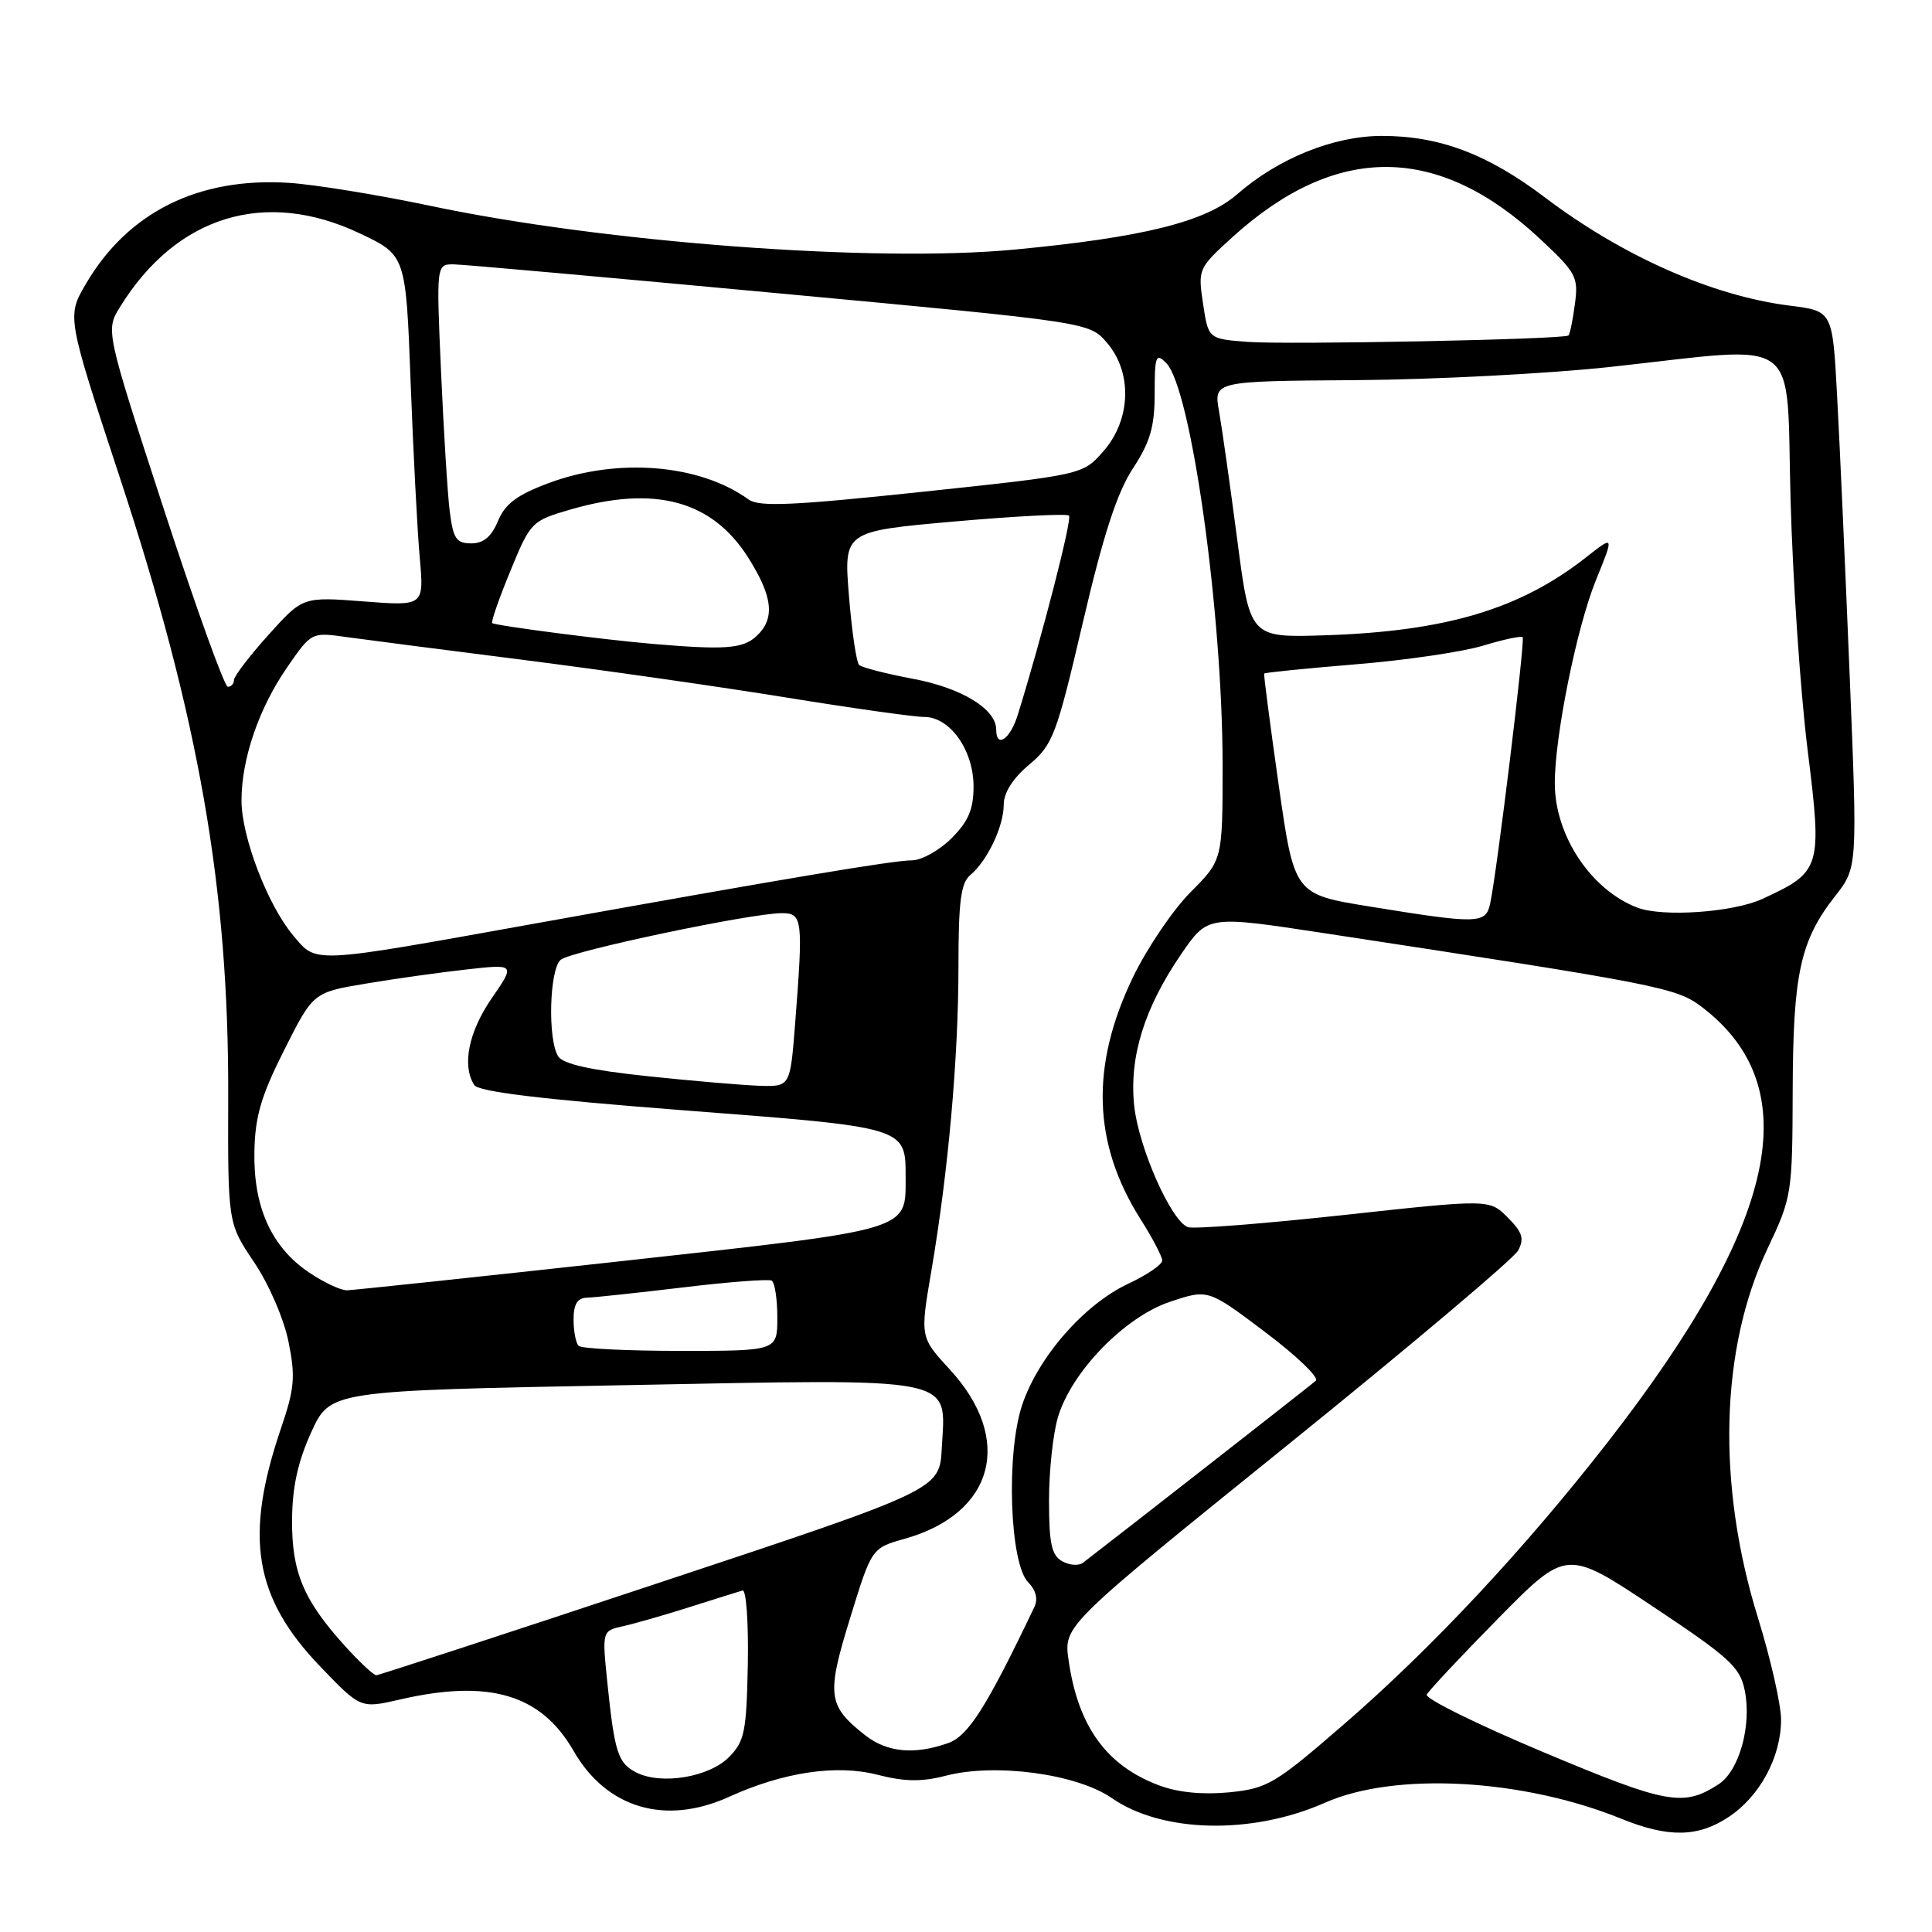 <?xml version="1.0" encoding="UTF-8" standalone="no"?>
<!DOCTYPE svg PUBLIC "-//W3C//DTD SVG 1.1//EN" "http://www.w3.org/Graphics/SVG/1.1/DTD/svg11.dtd" >
<svg xmlns="http://www.w3.org/2000/svg" xmlns:xlink="http://www.w3.org/1999/xlink" version="1.1" viewBox="0 0 256 256">
 <g >
 <path fill="currentColor"
d=" M 229.10 240.73 C 233.21 237.99 236.00 232.79 236.00 227.87 C 236.00 225.88 234.62 219.80 232.94 214.37 C 227.46 196.69 227.92 178.72 234.21 165.44 C 237.43 158.64 237.50 158.21 237.54 144.50 C 237.59 129.00 238.54 124.64 243.17 118.73 C 246.13 114.96 246.13 114.96 245.08 89.23 C 244.50 75.08 243.76 58.48 243.42 52.35 C 242.82 41.21 242.82 41.21 237.16 40.50 C 226.92 39.22 215.02 33.96 204.71 26.16 C 197.10 20.40 190.72 18.00 183.07 18.01 C 176.71 18.02 169.38 20.98 163.93 25.74 C 159.76 29.39 151.44 31.46 134.44 33.07 C 115.90 34.83 80.05 32.14 57.00 27.27 C 50.12 25.82 41.71 24.45 38.29 24.23 C 26.30 23.46 16.95 28.11 11.39 37.60 C 8.85 41.93 8.85 41.93 15.86 63.22 C 26.35 95.07 30.32 117.70 30.24 145.29 C 30.19 162.08 30.19 162.08 33.67 167.25 C 35.64 170.18 37.62 174.76 38.23 177.80 C 39.17 182.45 39.03 183.99 37.21 189.33 C 32.33 203.68 33.67 211.71 42.47 220.86 C 47.78 226.39 47.78 226.39 52.97 225.20 C 64.81 222.46 71.69 224.50 76.00 232.00 C 80.37 239.62 88.17 241.92 96.60 238.09 C 103.82 234.81 110.82 233.77 116.25 235.16 C 119.87 236.09 122.12 236.12 125.29 235.30 C 131.85 233.58 142.68 235.04 147.31 238.25 C 154.00 242.89 165.90 243.15 175.59 238.86 C 184.85 234.76 201.74 235.68 214.82 240.99 C 221.08 243.53 225.02 243.46 229.10 240.73 Z  M 204.55 232.19 C 195.78 228.51 188.81 225.07 189.05 224.55 C 189.30 224.03 193.57 219.48 198.54 214.43 C 207.58 205.26 207.58 205.26 219.03 212.88 C 229.18 219.63 230.57 220.90 231.19 224.00 C 232.13 228.66 230.45 234.67 227.71 236.43 C 223.05 239.45 220.89 239.05 204.55 232.19 Z  M 153.66 236.60 C 146.62 233.99 142.84 228.77 141.59 219.96 C 140.94 215.42 140.94 215.42 170.53 191.54 C 186.80 178.40 200.58 166.78 201.16 165.70 C 202.00 164.13 201.73 163.28 199.78 161.32 C 197.35 158.89 197.35 158.89 178.03 161.00 C 167.40 162.15 158.12 162.88 157.39 162.60 C 155.15 161.74 150.85 151.99 150.28 146.47 C 149.62 140.01 151.64 133.54 156.53 126.40 C 160.04 121.30 160.04 121.30 175.27 123.62 C 220.06 130.45 222.11 130.85 225.53 133.45 C 239.52 144.13 235.64 162.03 213.05 191.07 C 202.00 205.26 189.73 218.39 178.05 228.50 C 168.94 236.39 167.95 236.98 162.90 237.49 C 159.43 237.83 156.13 237.52 153.66 236.60 Z  M 84.33 234.87 C 81.87 233.62 81.43 232.24 80.46 222.80 C 79.78 216.09 79.78 216.09 82.64 215.46 C 84.21 215.11 88.20 213.96 91.50 212.91 C 94.80 211.86 97.90 210.89 98.39 210.75 C 98.88 210.61 99.19 215.00 99.09 220.50 C 98.92 229.45 98.66 230.74 96.60 232.82 C 93.97 235.49 87.63 236.54 84.33 234.87 Z  M 114.63 229.92 C 109.67 226.02 109.49 224.61 112.64 214.42 C 115.50 205.13 115.50 205.13 119.87 203.90 C 131.76 200.56 134.38 190.71 125.84 181.45 C 121.91 177.18 121.91 177.18 123.42 168.34 C 125.66 155.18 127.00 140.12 127.00 128.02 C 127.00 119.46 127.32 116.98 128.57 115.95 C 130.82 114.07 133.00 109.50 133.00 106.62 C 133.00 105.04 134.21 103.13 136.37 101.32 C 139.51 98.69 139.98 97.45 143.48 82.50 C 146.19 70.89 148.01 65.29 150.11 62.08 C 152.42 58.55 153.00 56.54 153.00 52.11 C 153.00 47.16 153.16 46.73 154.52 48.09 C 157.82 51.39 162.00 81.21 162.00 101.43 C 162.00 113.95 162.00 113.95 157.75 118.22 C 155.41 120.58 151.99 125.63 150.14 129.46 C 144.46 141.21 144.78 151.53 151.13 161.55 C 152.71 164.04 154.00 166.50 154.00 167.03 C 154.00 167.56 151.97 168.95 149.48 170.11 C 143.63 172.86 137.55 179.83 135.43 186.20 C 133.29 192.66 133.79 207.22 136.25 209.67 C 137.25 210.68 137.56 211.88 137.08 212.89 C 130.72 226.22 128.31 230.03 125.60 230.98 C 121.14 232.55 117.53 232.20 114.63 229.92 Z  M 45.67 218.06 C 40.20 212.00 38.65 208.30 38.70 201.37 C 38.73 197.02 39.48 193.64 41.25 189.76 C 43.76 184.28 43.76 184.28 82.44 183.55 C 127.48 182.69 125.31 182.26 124.79 191.89 C 124.50 197.39 124.50 197.39 87.50 209.67 C 67.15 216.43 50.21 221.96 49.87 221.98 C 49.52 221.99 47.63 220.23 45.67 218.06 Z  M 140.74 206.87 C 139.34 206.09 139.00 204.51 139.00 198.82 C 139.00 194.92 139.53 189.95 140.19 187.76 C 142.00 181.73 149.06 174.47 155.07 172.48 C 160.08 170.81 160.08 170.81 167.64 176.51 C 171.80 179.64 174.82 182.54 174.35 182.96 C 173.67 183.57 147.28 204.19 143.49 207.08 C 142.93 207.50 141.70 207.41 140.74 206.87 Z  M 76.67 178.33 C 76.30 177.97 76.00 176.39 76.00 174.83 C 76.00 172.82 76.51 171.99 77.75 171.95 C 78.71 171.93 84.45 171.31 90.50 170.59 C 96.55 169.86 101.84 169.46 102.25 169.69 C 102.66 169.93 103.00 172.12 103.00 174.56 C 103.00 179.00 103.00 179.00 90.17 179.00 C 83.11 179.00 77.03 178.70 76.67 178.33 Z  M 40.88 168.56 C 35.96 165.22 33.57 159.92 33.71 152.63 C 33.79 147.95 34.59 145.22 37.66 139.13 C 41.50 131.50 41.50 131.50 48.50 130.33 C 52.35 129.68 58.37 128.84 61.89 128.45 C 68.28 127.74 68.28 127.74 65.14 132.30 C 62.09 136.74 61.19 141.18 62.84 143.77 C 63.40 144.66 71.77 145.67 90.57 147.12 C 120.23 149.39 120.00 149.32 120.00 156.00 C 120.00 163.13 120.95 162.85 82.42 167.10 C 63.22 169.21 46.82 170.95 45.98 170.97 C 45.15 170.99 42.85 169.90 40.88 168.56 Z  M 85.70 142.59 C 78.25 141.80 74.60 140.99 73.96 139.97 C 72.55 137.74 72.80 128.41 74.30 127.17 C 75.69 126.02 99.51 121.00 103.58 121.00 C 106.35 121.00 106.44 121.74 105.35 135.75 C 104.70 144.00 104.70 144.00 100.60 143.87 C 98.35 143.79 91.64 143.22 85.70 142.59 Z  M 38.85 123.96 C 35.46 119.91 32.00 110.89 32.00 106.07 C 32.00 100.58 34.28 93.91 37.99 88.51 C 41.26 83.76 41.26 83.76 45.88 84.41 C 48.42 84.76 59.05 86.14 69.50 87.46 C 79.95 88.79 95.61 91.03 104.29 92.44 C 112.98 93.85 121.16 95.00 122.47 95.00 C 125.88 95.00 129.00 99.40 129.00 104.21 C 129.00 107.24 128.32 108.83 126.08 111.08 C 124.47 112.68 122.11 114.00 120.83 114.00 C 118.39 114.00 103.85 116.44 70.97 122.36 C 40.99 127.75 42.00 127.70 38.85 123.96 Z  M 181.50 120.12 C 171.50 118.50 171.50 118.50 169.43 104.00 C 168.30 96.03 167.43 89.39 167.51 89.25 C 167.59 89.12 173.02 88.57 179.58 88.03 C 186.14 87.50 193.73 86.39 196.45 85.57 C 199.18 84.74 201.57 84.23 201.76 84.43 C 202.11 84.78 198.36 115.55 197.45 119.75 C 196.87 122.43 195.84 122.45 181.50 120.12 Z  M 217.00 120.28 C 210.88 117.98 206.06 110.79 206.02 103.88 C 205.98 97.70 208.91 83.17 211.46 76.90 C 213.89 70.92 213.89 70.92 210.20 73.82 C 201.43 80.72 191.63 83.65 175.57 84.18 C 165.63 84.50 165.63 84.50 163.94 71.50 C 163.00 64.35 161.92 56.70 161.53 54.50 C 160.82 50.50 160.82 50.50 179.66 50.37 C 190.02 50.30 205.20 49.51 213.38 48.62 C 239.16 45.81 236.64 43.95 237.26 66.25 C 237.55 76.84 238.57 91.71 239.51 99.30 C 241.47 115.06 241.33 115.52 233.50 119.12 C 229.65 120.89 220.36 121.54 217.00 120.28 Z  M 132.00 96.67 C 132.00 93.95 127.43 91.16 121.00 89.95 C 117.42 89.28 114.20 88.45 113.84 88.11 C 113.48 87.78 112.87 83.65 112.49 78.95 C 111.80 70.40 111.80 70.40 126.47 69.10 C 134.54 68.39 141.37 68.04 141.65 68.32 C 142.09 68.76 138.05 84.47 134.85 94.75 C 133.85 97.97 132.00 99.22 132.00 96.67 Z  M 21.68 67.38 C 13.98 43.76 13.98 43.76 15.93 40.63 C 23.40 28.58 35.13 24.99 47.64 30.91 C 53.78 33.81 53.78 33.81 54.41 50.66 C 54.76 59.92 55.30 70.38 55.62 73.91 C 56.19 80.31 56.19 80.31 48.16 79.69 C 40.12 79.07 40.12 79.07 35.56 84.14 C 33.05 86.93 31.00 89.62 31.00 90.11 C 31.00 90.60 30.64 91.00 30.19 91.00 C 29.74 91.00 25.92 80.37 21.68 67.38 Z  M 86.50 85.32 C 80.06 84.78 65.56 82.89 65.22 82.56 C 65.05 82.39 66.13 79.28 67.63 75.65 C 70.29 69.17 70.43 69.02 75.57 67.52 C 86.76 64.27 94.34 66.31 99.13 73.87 C 102.45 79.11 102.74 82.02 100.17 84.35 C 98.39 85.96 96.00 86.13 86.50 85.32 Z  M 59.59 67.75 C 59.30 65.41 58.79 57.09 58.44 49.25 C 57.81 35.00 57.81 35.00 60.16 35.03 C 61.45 35.05 80.92 36.79 103.42 38.89 C 144.35 42.70 144.35 42.70 146.67 45.41 C 150.06 49.34 149.87 55.57 146.25 59.74 C 143.50 62.91 143.50 62.91 122.20 65.17 C 105.12 66.98 100.57 67.19 99.20 66.19 C 92.71 61.49 81.82 60.60 72.65 64.03 C 68.51 65.58 66.92 66.77 65.99 69.03 C 65.12 71.12 64.07 72.00 62.44 72.00 C 60.46 72.00 60.05 71.38 59.59 67.75 Z  M 165.30 45.30 C 160.11 44.90 160.11 44.90 159.41 40.24 C 158.72 35.65 158.78 35.53 163.35 31.38 C 177.10 18.94 190.57 19.04 204.09 31.68 C 208.87 36.15 209.17 36.71 208.68 40.31 C 208.40 42.43 208.02 44.29 207.83 44.45 C 207.23 44.98 170.61 45.70 165.30 45.30 Z "/>
</g>
</svg>